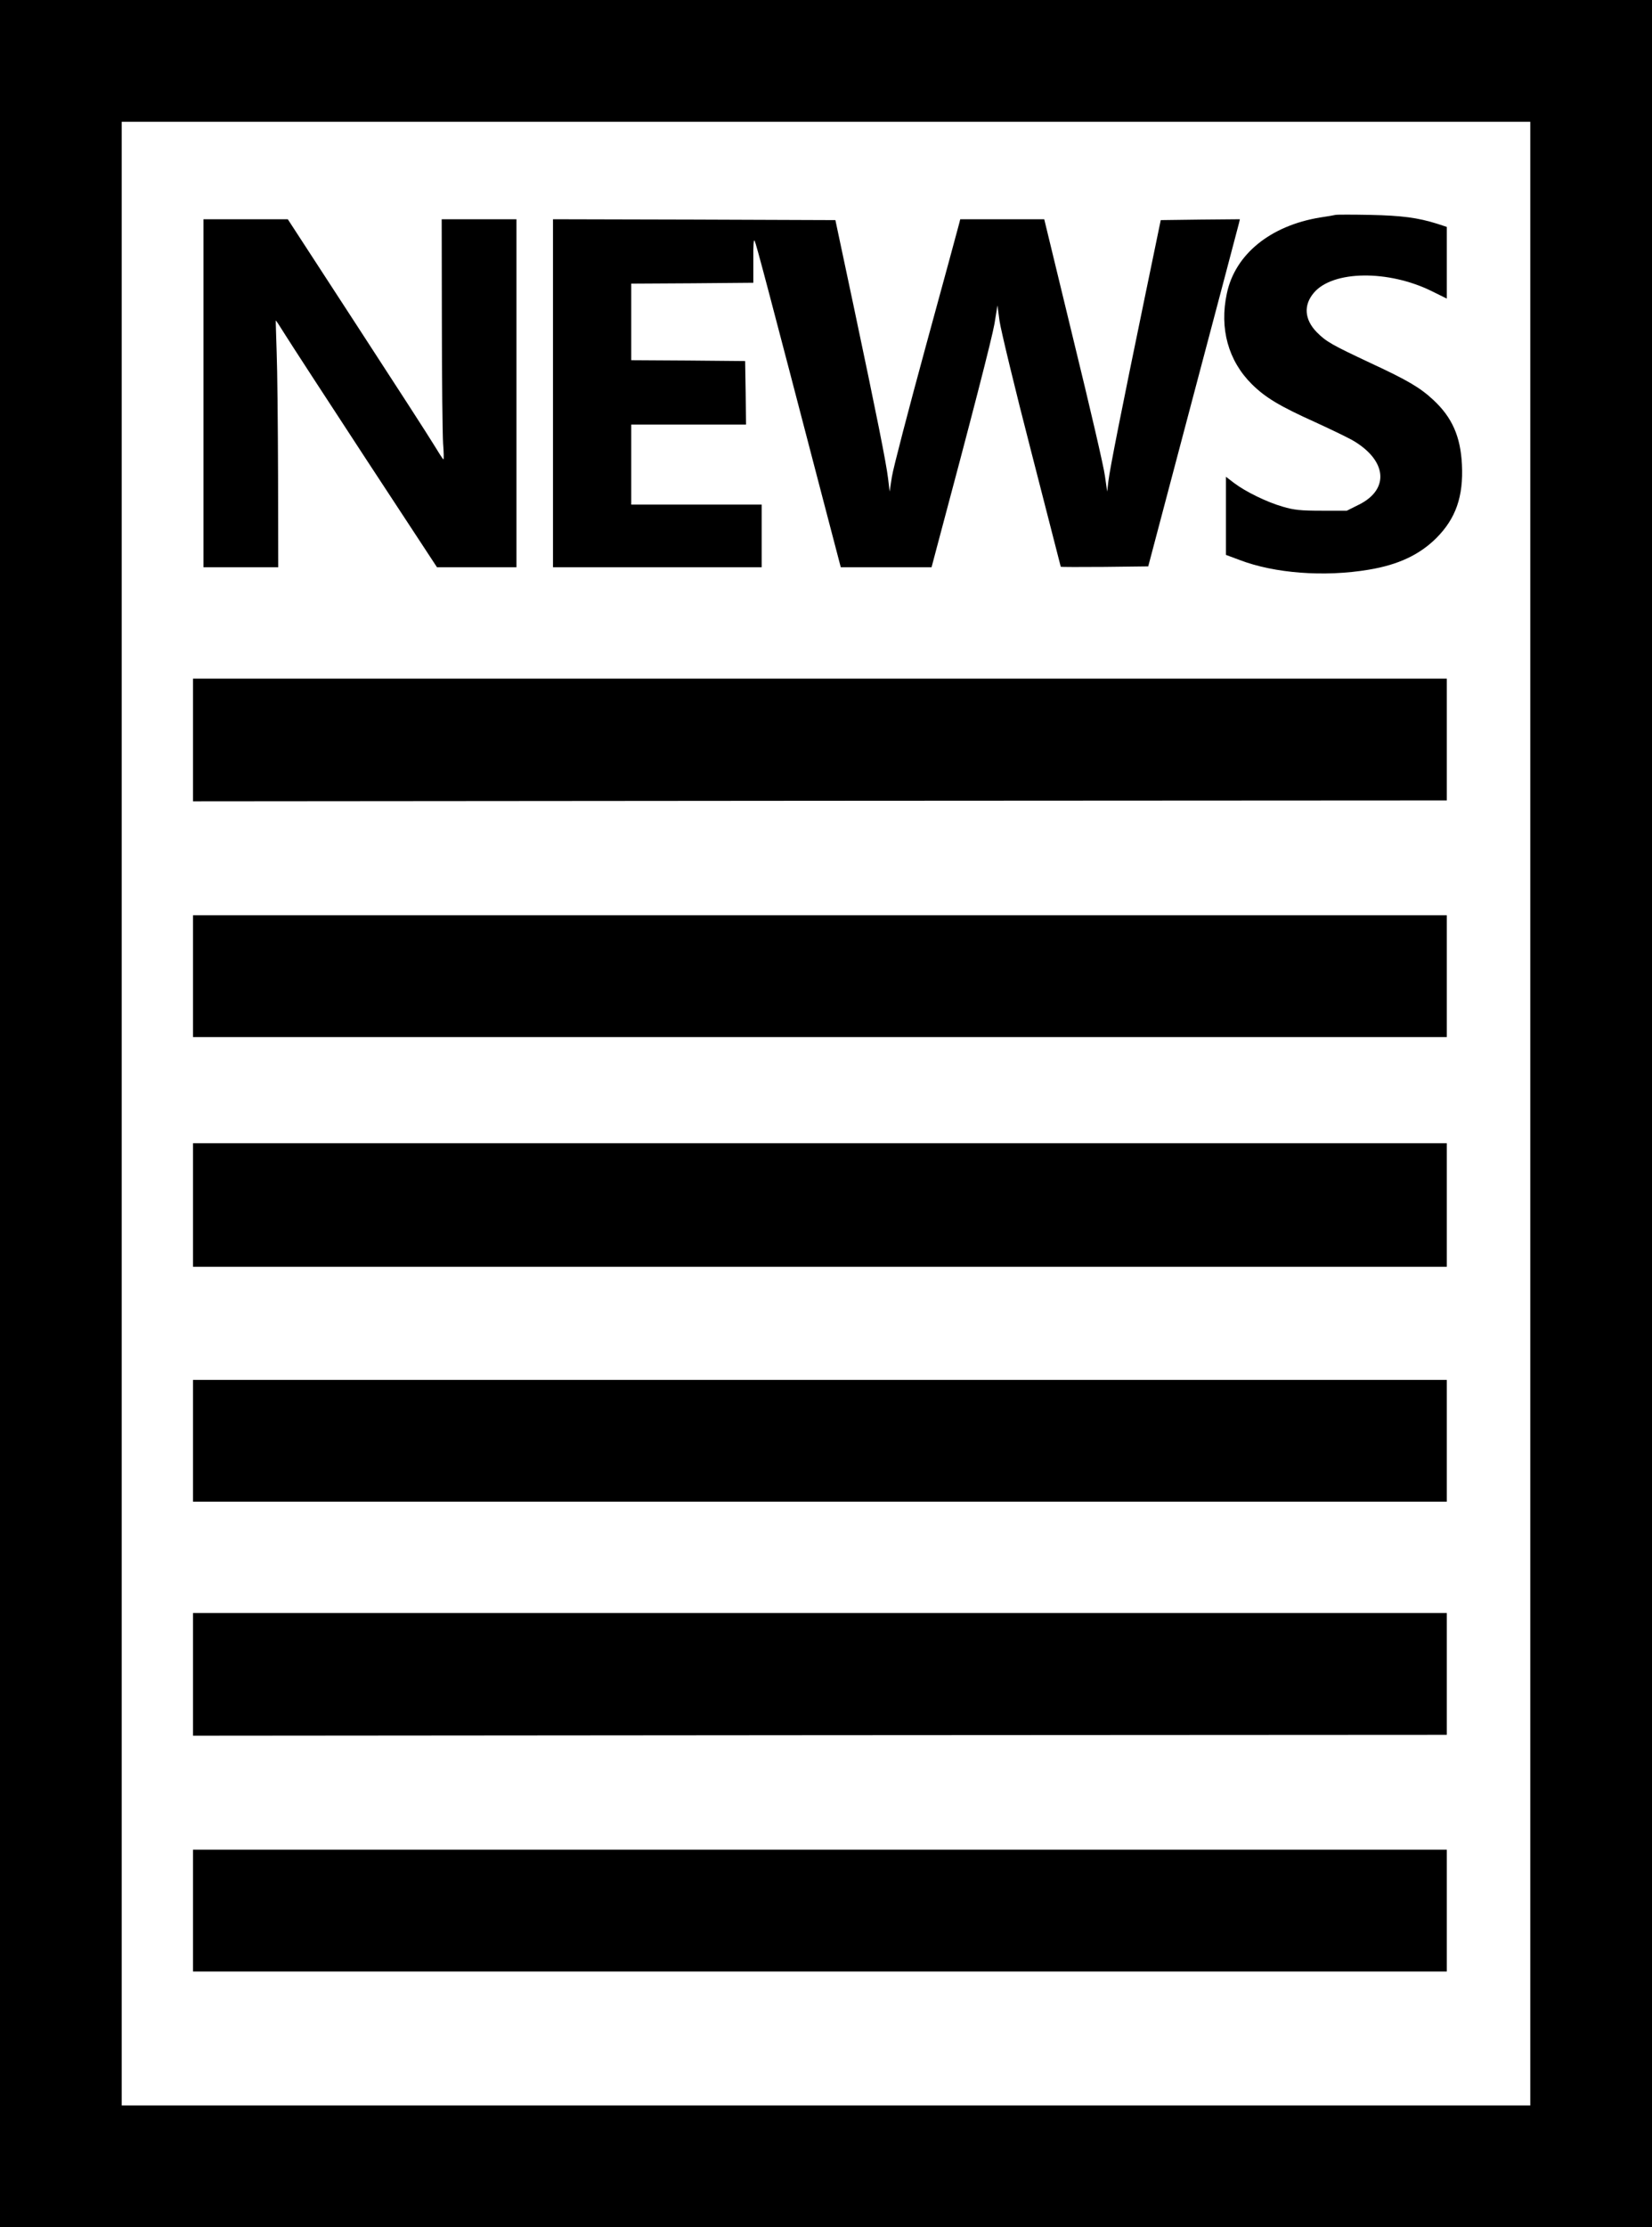 <svg xmlns="http://www.w3.org/2000/svg" version="1.0" viewBox="0 0 950 1280">
    <path d="M0 640v640h950V0H0v640zm880 0v570H70V70h810v570z"/>
    <path d="M768 123.5c-.8.2-4.8.9-8.9 1.5-28.6 4.7-48.9 21.2-53.6 43.7-4.3 20.1.8 38.6 14.4 52.1 7.8 7.7 15.9 12.6 36.8 22 8.1 3.7 17.4 8.2 20.7 10 20.1 11.4 22 28.3 4.1 37.2l-7 3.5H760c-12 0-15.9-.4-22.3-2.3-9.1-2.6-21.4-8.6-28-13.6L705 274v44.9l7.8 2.9c20 7.7 48.7 9.9 74.3 5.6 17-2.8 29.3-8.6 39-18.3 11.1-11.2 15.5-23.8 14.6-42.1-.8-16.2-5.7-27.2-16.5-37.2-7.5-7-14.8-11.3-35.7-21-22.8-10.7-25.8-12.4-31.3-17.9-7.1-7.3-7.7-15.6-1.6-22.7 10.9-12.8 42.7-13.2 67.7-.9l8.7 4.3v-41.2l-5.5-1.8c-11.2-3.5-20.2-4.7-38.5-5.1-10.2-.2-19.2-.2-20 0zM117 226v100h43l-.1-52.8c-.1-29-.4-60.8-.8-70.7-.3-9.9-.6-18.1-.5-18.3.1-.2 2.6 3.7 5.6 8.5 3 4.8 23.8 36.8 46.2 71l40.9 62.3H297V126h-43l.1 59.7c0 32.9.4 64 .7 69.1.4 5 .5 9.2.2 9.2s-2.7-3.8-5.5-8.4c-2.7-4.5-22.8-35.6-44.5-68.9L165.5 126H117v100zM318 226v100h120v-36h-75v-46h66l-.2-18.3-.3-18.2-32.7-.3-32.8-.2v-44l35.1-.2 35.1-.3v-13c-.1-8.9.2-12.4.8-11 .9 1.8 7.5 26.7 39.2 148.2l10.3 39.3h52.2l2.6-9.8c20.6-76.9 32.1-121.6 33.6-130.2l1.7-10.5 1.2 9c.7 4.9 8.8 38.7 18.2 75 9.3 36.3 17 66.1 17 66.2 0 .2 11.3.2 25.2.1l25.1-.3 25.8-97.5c14.2-53.6 26.1-98.5 26.4-99.8l.5-2.2-22.7.2-22.8.3-9.2 44.5c-13.2 63.8-20.1 98.6-20.9 105.5l-.7 6-1.3-9c-.6-5-8.8-40.2-18.1-78.2L600.5 126h-48.3l-.6 2.4c-.3 1.4-8.9 32.8-19 69.8s-19 71.1-19.7 75.8l-1.3 8.5-.9-7.5c-1.1-9.1-6.4-35.7-20-100l-10.3-48.5-81.2-.3-81.2-.2v100zM111 425.2v35.3l360.5-.3L832 460v-70H111v35.2zM111 561v35h721v-70H111v35zM111 692.5V728h721v-71H111v35.5zM111 828v35h721v-70H111v35zM111 962.2v35.3l360.5-.3L832 997v-70H111v35.2zM111 1098v35h721v-70H111v35z"/>
    <style>
        path { fill: #000; }
        @media (prefers-color-scheme: dark) {
            path { fill: #FFF; }
        }
    </style>
</svg>